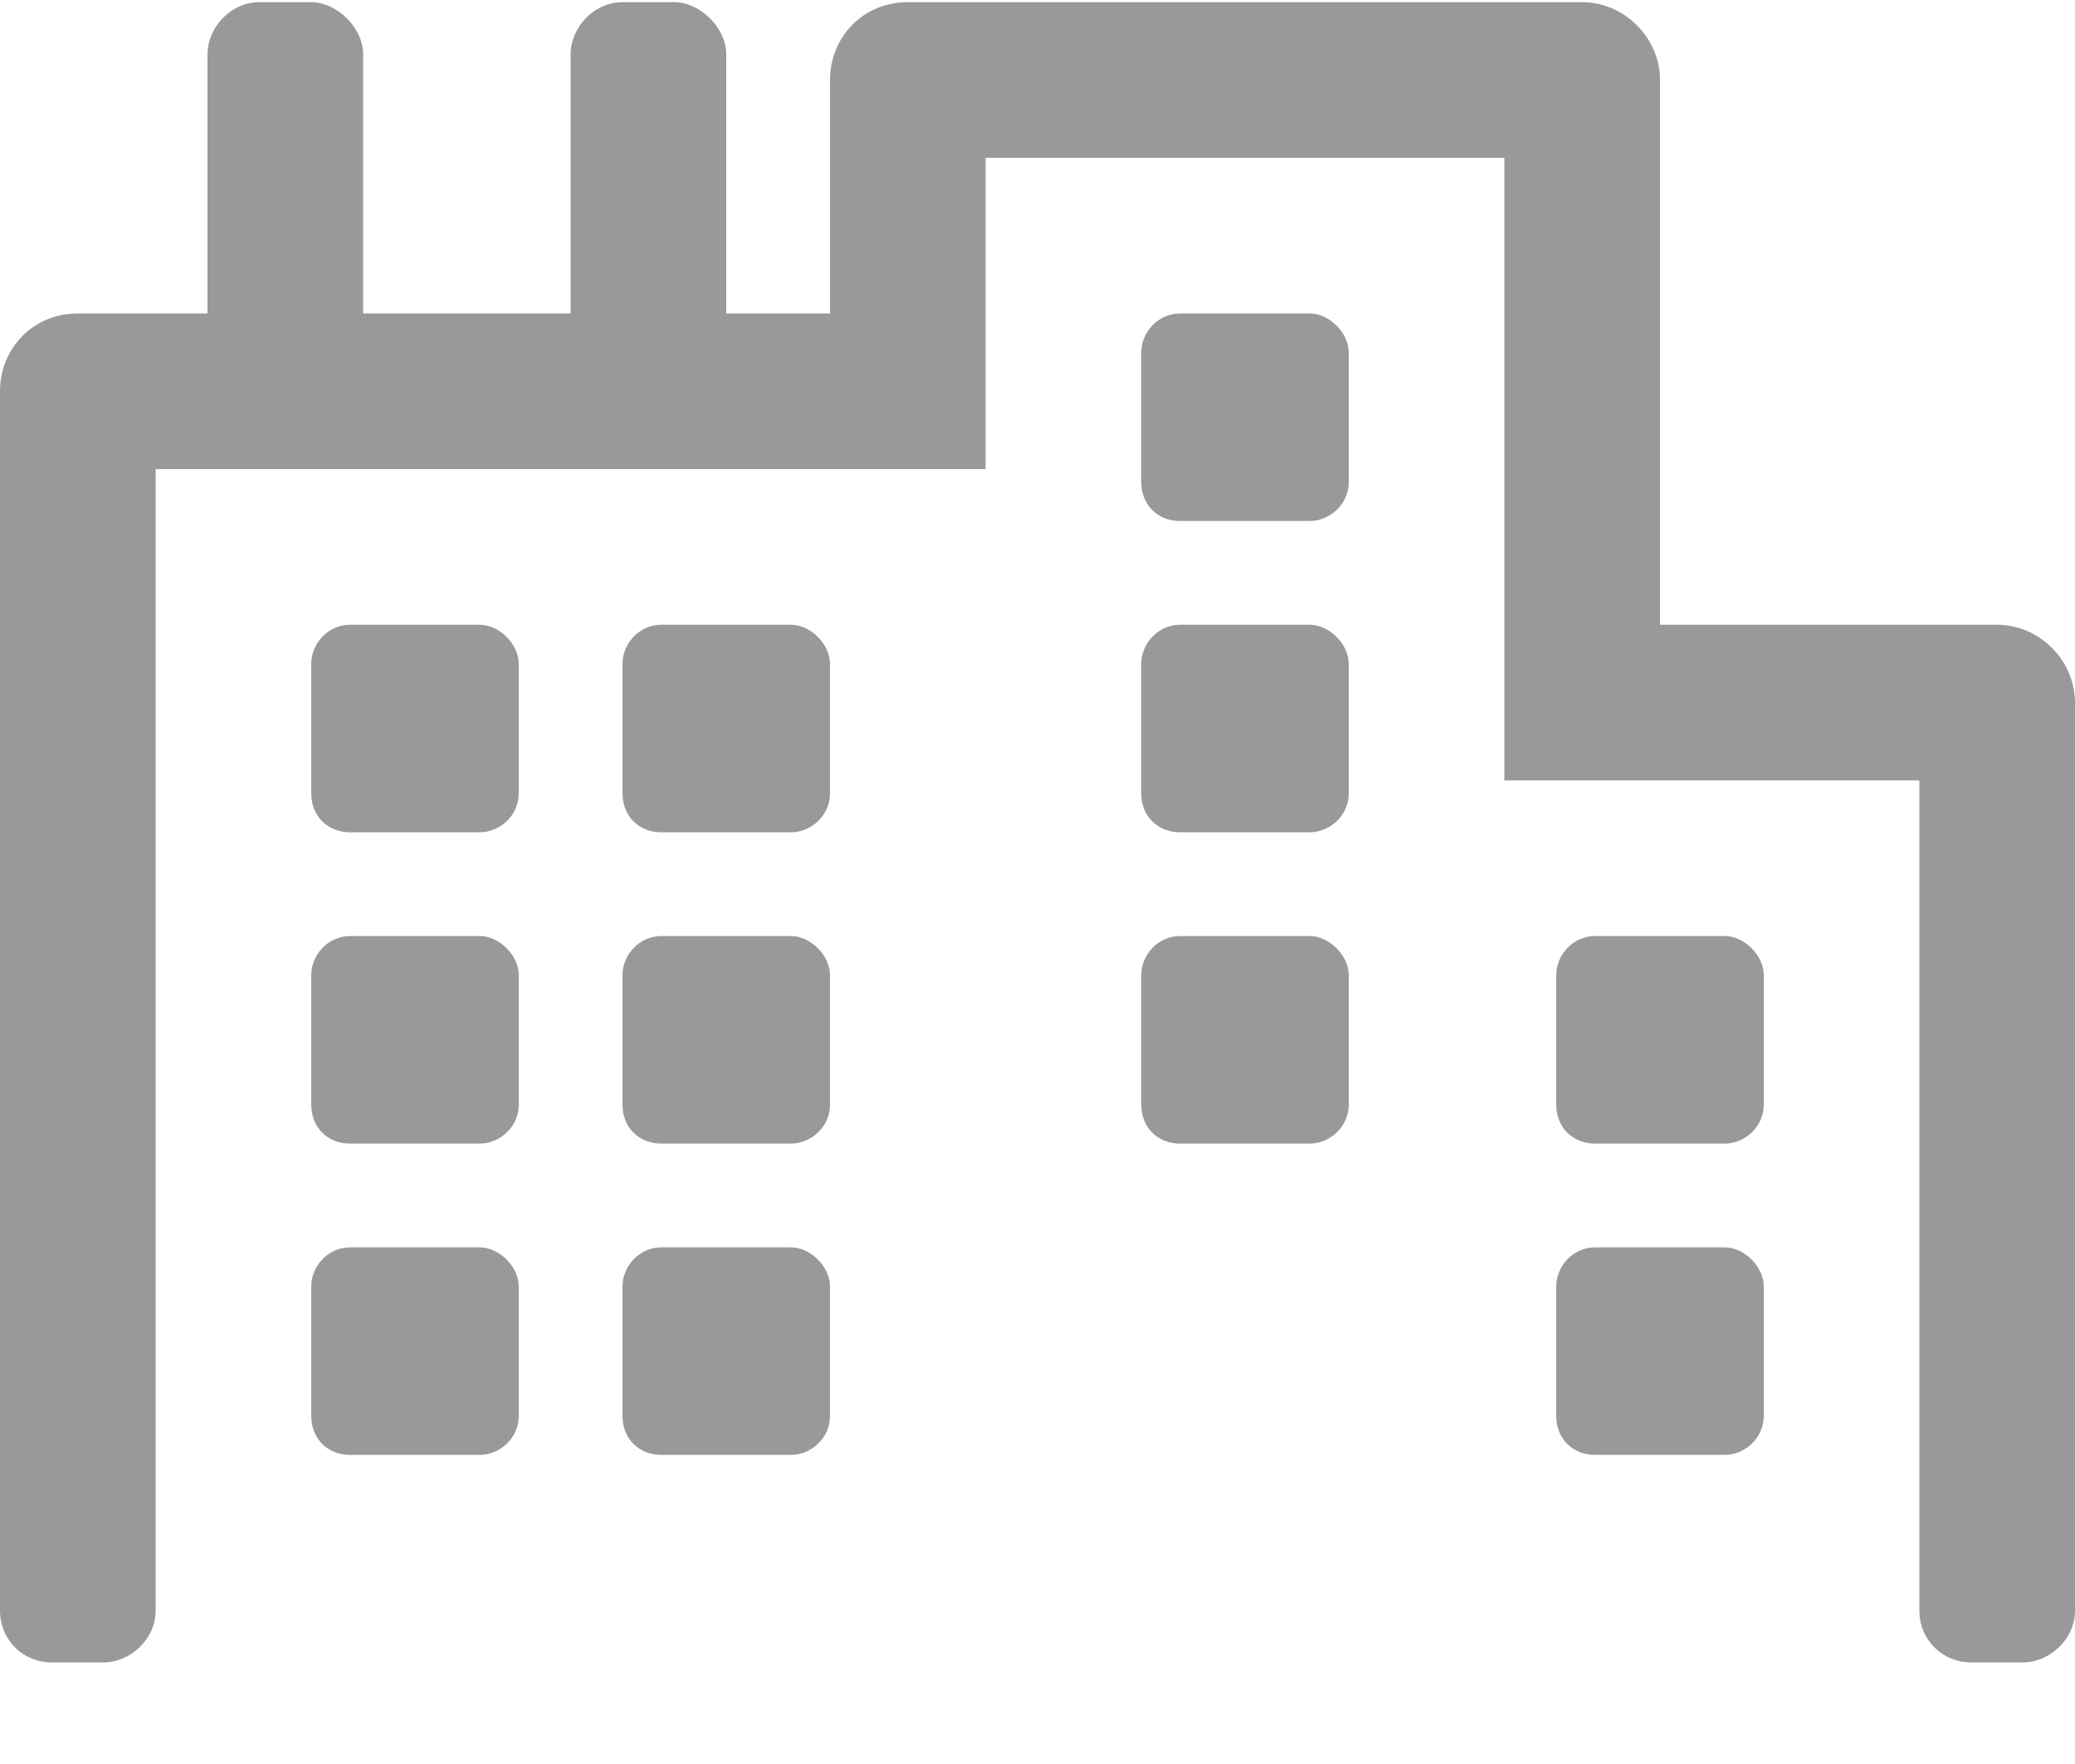 <svg width="20" height="17" viewBox="0 0 20 17" fill="none" xmlns="http://www.w3.org/2000/svg">
<path d="M7.625 12.021H6.375C6.156 12.021 6 12.208 6 12.396V13.646C6 13.864 6.156 14.021 6.375 14.021H7.625C7.812 14.021 8 13.864 8 13.646V12.396C8 12.208 7.812 12.021 7.625 12.021ZM7.625 6.021H6.375C6.156 6.021 6 6.208 6 6.396V7.646C6 7.864 6.156 8.021 6.375 8.021H7.625C7.812 8.021 8 7.864 8 7.646V6.396C8 6.208 7.812 6.021 7.625 6.021ZM4.625 6.021H3.375C3.156 6.021 3 6.208 3 6.396V7.646C3 7.864 3.156 8.021 3.375 8.021H4.625C4.812 8.021 5 7.864 5 7.646V6.396C5 6.208 4.812 6.021 4.625 6.021ZM4.625 12.021H3.375C3.156 12.021 3 12.208 3 12.396V13.646C3 13.864 3.156 14.021 3.375 14.021H4.625C4.812 14.021 5 13.864 5 13.646V12.396C5 12.208 4.812 12.021 4.625 12.021ZM4.625 9.021H3.375C3.156 9.021 3 9.208 3 9.396V10.646C3 10.864 3.156 11.021 3.375 11.021H4.625C4.812 11.021 5 10.864 5 10.646V9.396C5 9.208 4.812 9.021 4.625 9.021ZM7.625 9.021H6.375C6.156 9.021 6 9.208 6 9.396V10.646C6 10.864 6.156 11.021 6.375 11.021H7.625C7.812 11.021 8 10.864 8 10.646V9.396C8 9.208 7.812 9.021 7.625 9.021ZM16.625 12.021H15.375C15.156 12.021 15 12.208 15 12.396V13.646C15 13.864 15.156 14.021 15.375 14.021H16.625C16.812 14.021 17 13.864 17 13.646V12.396C17 12.208 16.812 12.021 16.625 12.021ZM16.625 9.021H15.375C15.156 9.021 15 9.208 15 9.396V10.646C15 10.864 15.156 11.021 15.375 11.021H16.625C16.812 11.021 17 10.864 17 10.646V9.396C17 9.208 16.812 9.021 16.625 9.021ZM19.25 6.021H16V0.771C16 0.364 15.656 0.021 15.25 0.021H8.75C8.312 0.021 8 0.364 8 0.771V3.021H7V0.521C7 0.271 6.75 0.021 6.5 0.021H6C5.719 0.021 5.5 0.271 5.5 0.521V3.021H3.5V0.521C3.5 0.271 3.25 0.021 3 0.021H2.5C2.219 0.021 2 0.271 2 0.521V3.021H0.75C0.312 3.021 0 3.364 0 3.771V15.521C0 15.802 0.219 16.021 0.5 16.021H1C1.25 16.021 1.5 15.802 1.5 15.521V4.521H9.5V1.521H14.5V7.521H18.5V15.521C18.5 15.802 18.719 16.021 19 16.021H19.5C19.75 16.021 20 15.802 20 15.521V6.771C20 6.364 19.656 6.021 19.25 6.021ZM12.625 3.021H11.375C11.156 3.021 11 3.208 11 3.396V4.646C11 4.864 11.156 5.021 11.375 5.021H12.625C12.812 5.021 13 4.864 13 4.646V3.396C13 3.208 12.812 3.021 12.625 3.021ZM12.625 9.021H11.375C11.156 9.021 11 9.208 11 9.396V10.646C11 10.864 11.156 11.021 11.375 11.021H12.625C12.812 11.021 13 10.864 13 10.646V9.396C13 9.208 12.812 9.021 12.625 9.021ZM12.625 6.021H11.375C11.156 6.021 11 6.208 11 6.396V7.646C11 7.864 11.156 8.021 11.375 8.021H12.625C12.812 8.021 13 7.864 13 7.646V6.396C13 6.208 12.812 6.021 12.625 6.021Z" fill="#999999"/>
</svg>
